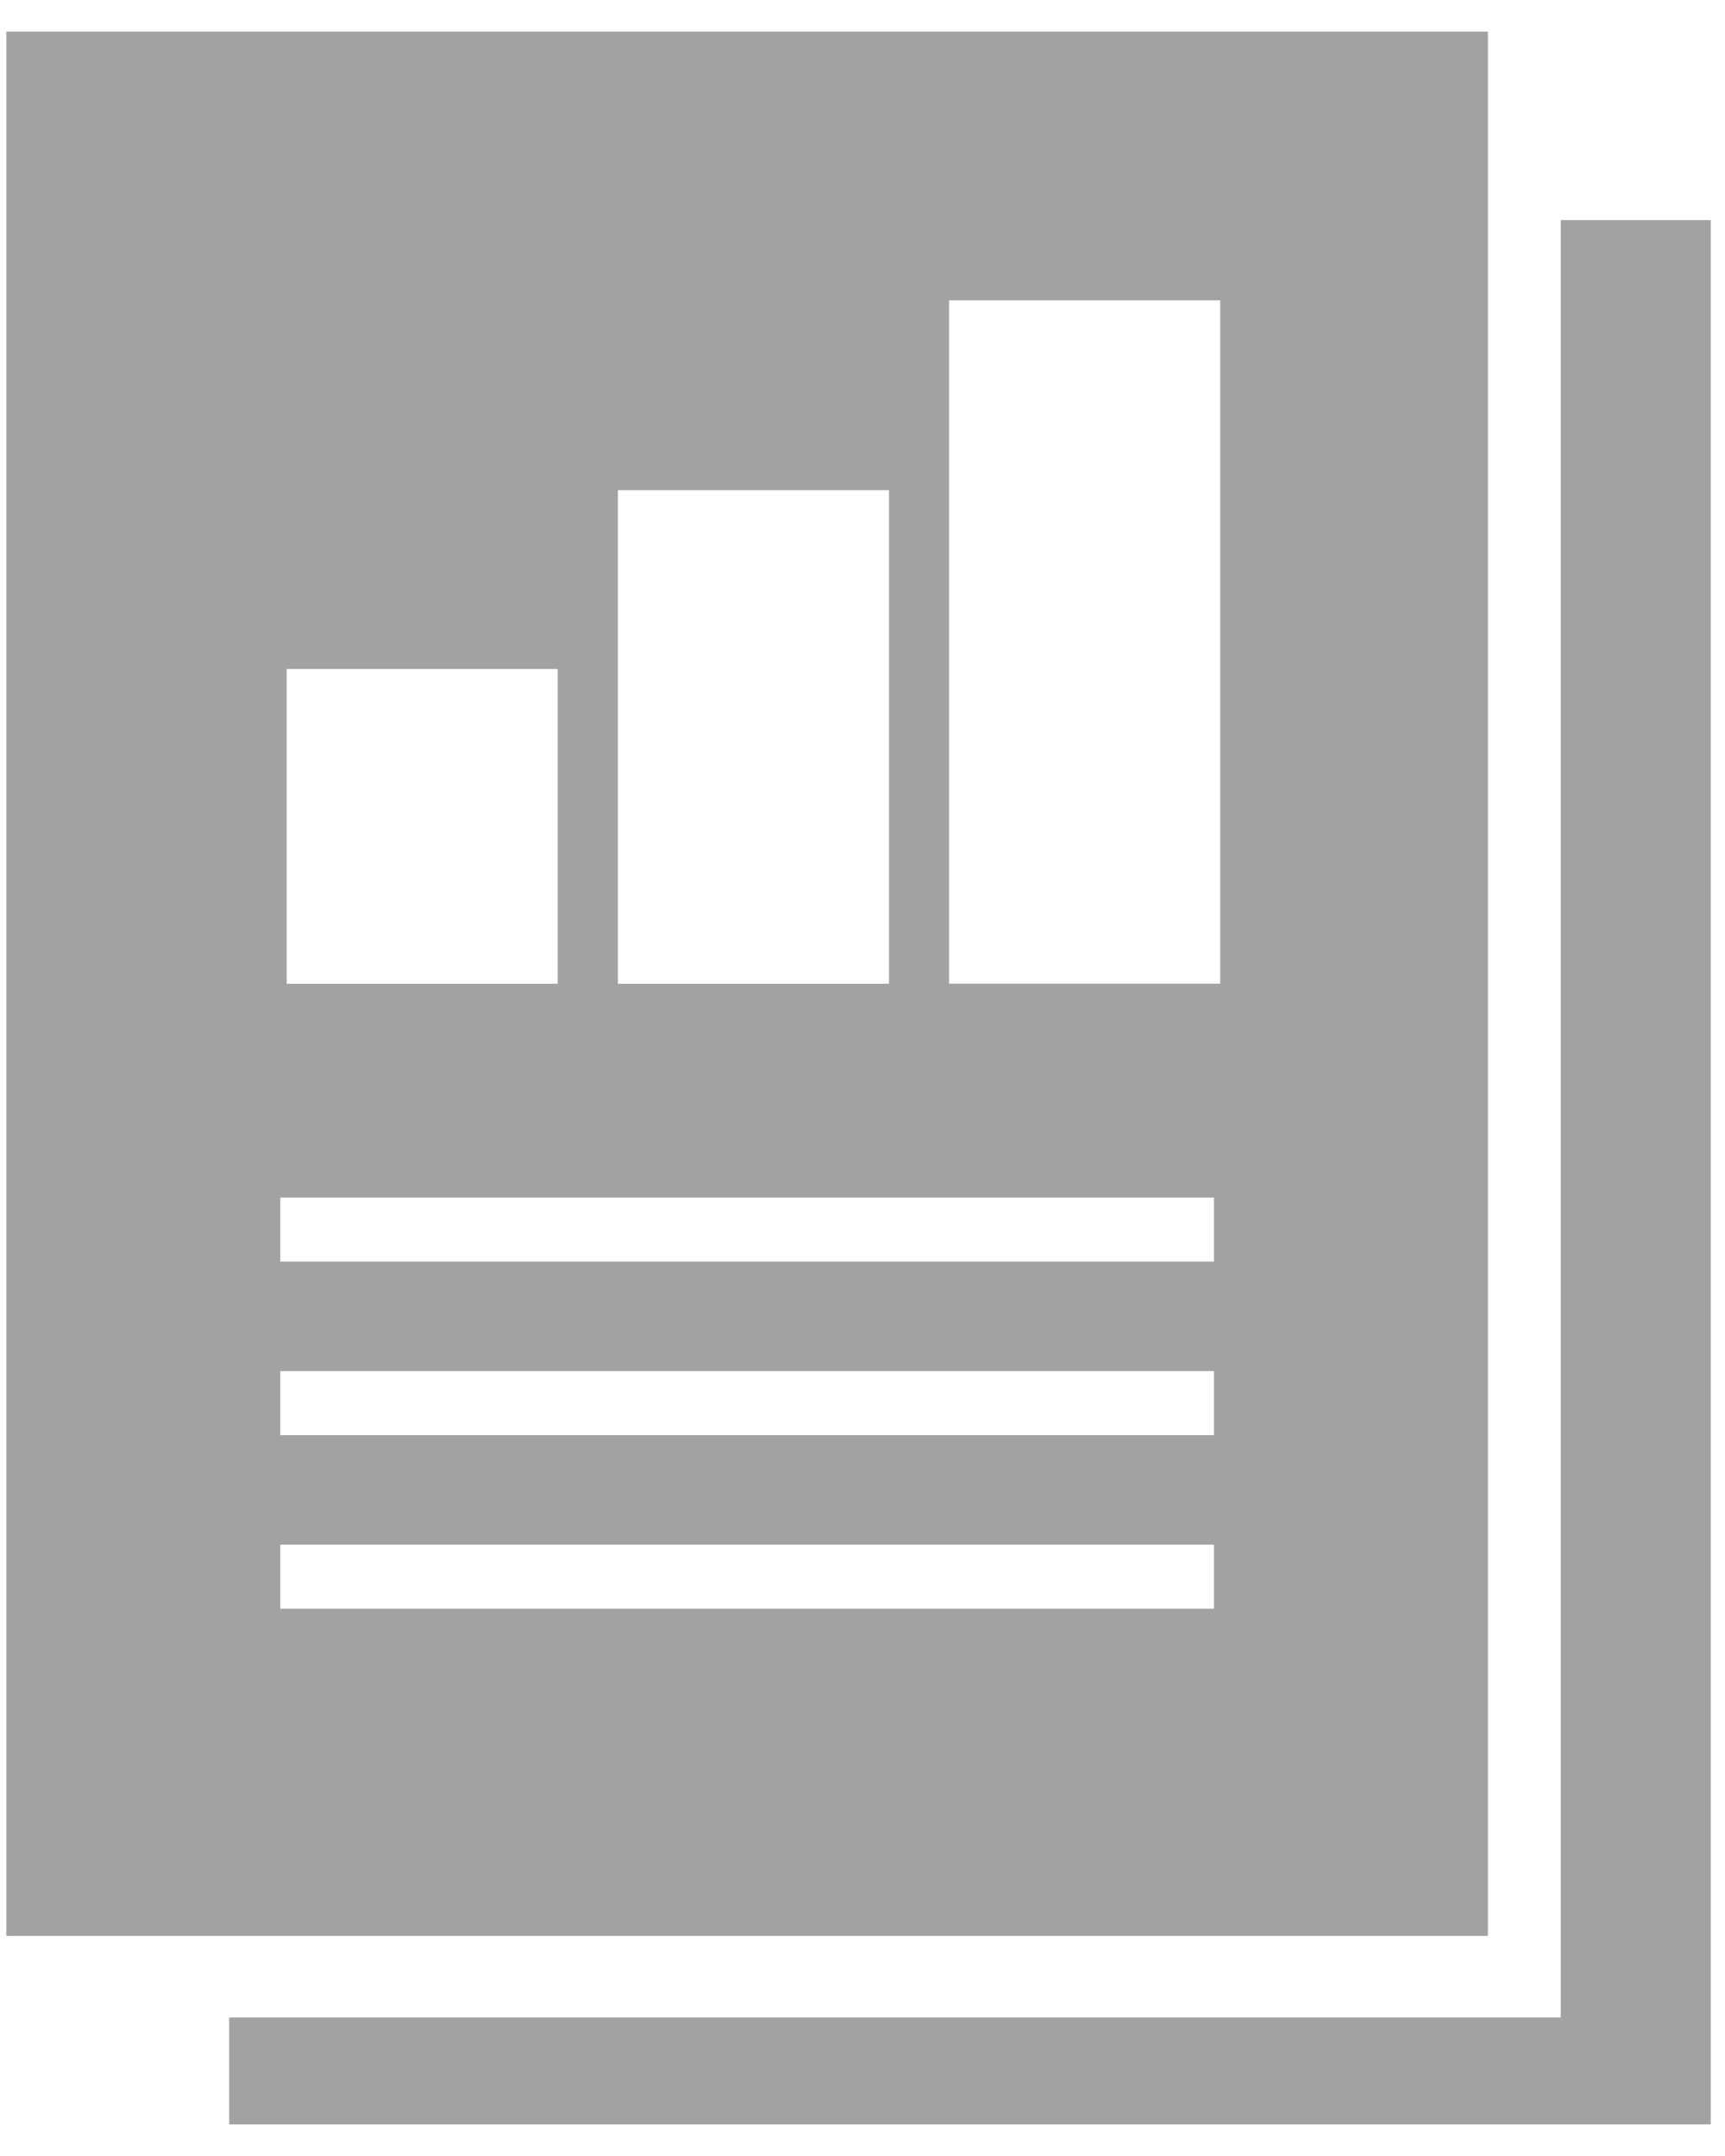<svg width="16" height="20" viewBox="0 0 16 20" fill="none" xmlns="http://www.w3.org/2000/svg">
<path fill-rule="evenodd" clip-rule="evenodd" d="M0.059 17.958V0.293H13.801V17.958H0.059ZM8.246 4.547H5.731V9.126H8.246V4.547ZM5.173 6.206H2.659V9.126H5.173V6.206ZM2.6 14.923H11.26V14.329H2.6V14.923ZM2.6 13.313H11.26V12.719H2.6V13.313ZM2.6 11.703H11.26V11.109H2.6V11.703ZM8.803 9.125H11.318V2.786H8.803V9.125ZM14.477 18.715V2.042H15.868V19.707H2.126V18.715H14.477Z" fill="#A2A2A2"/>
</svg>
